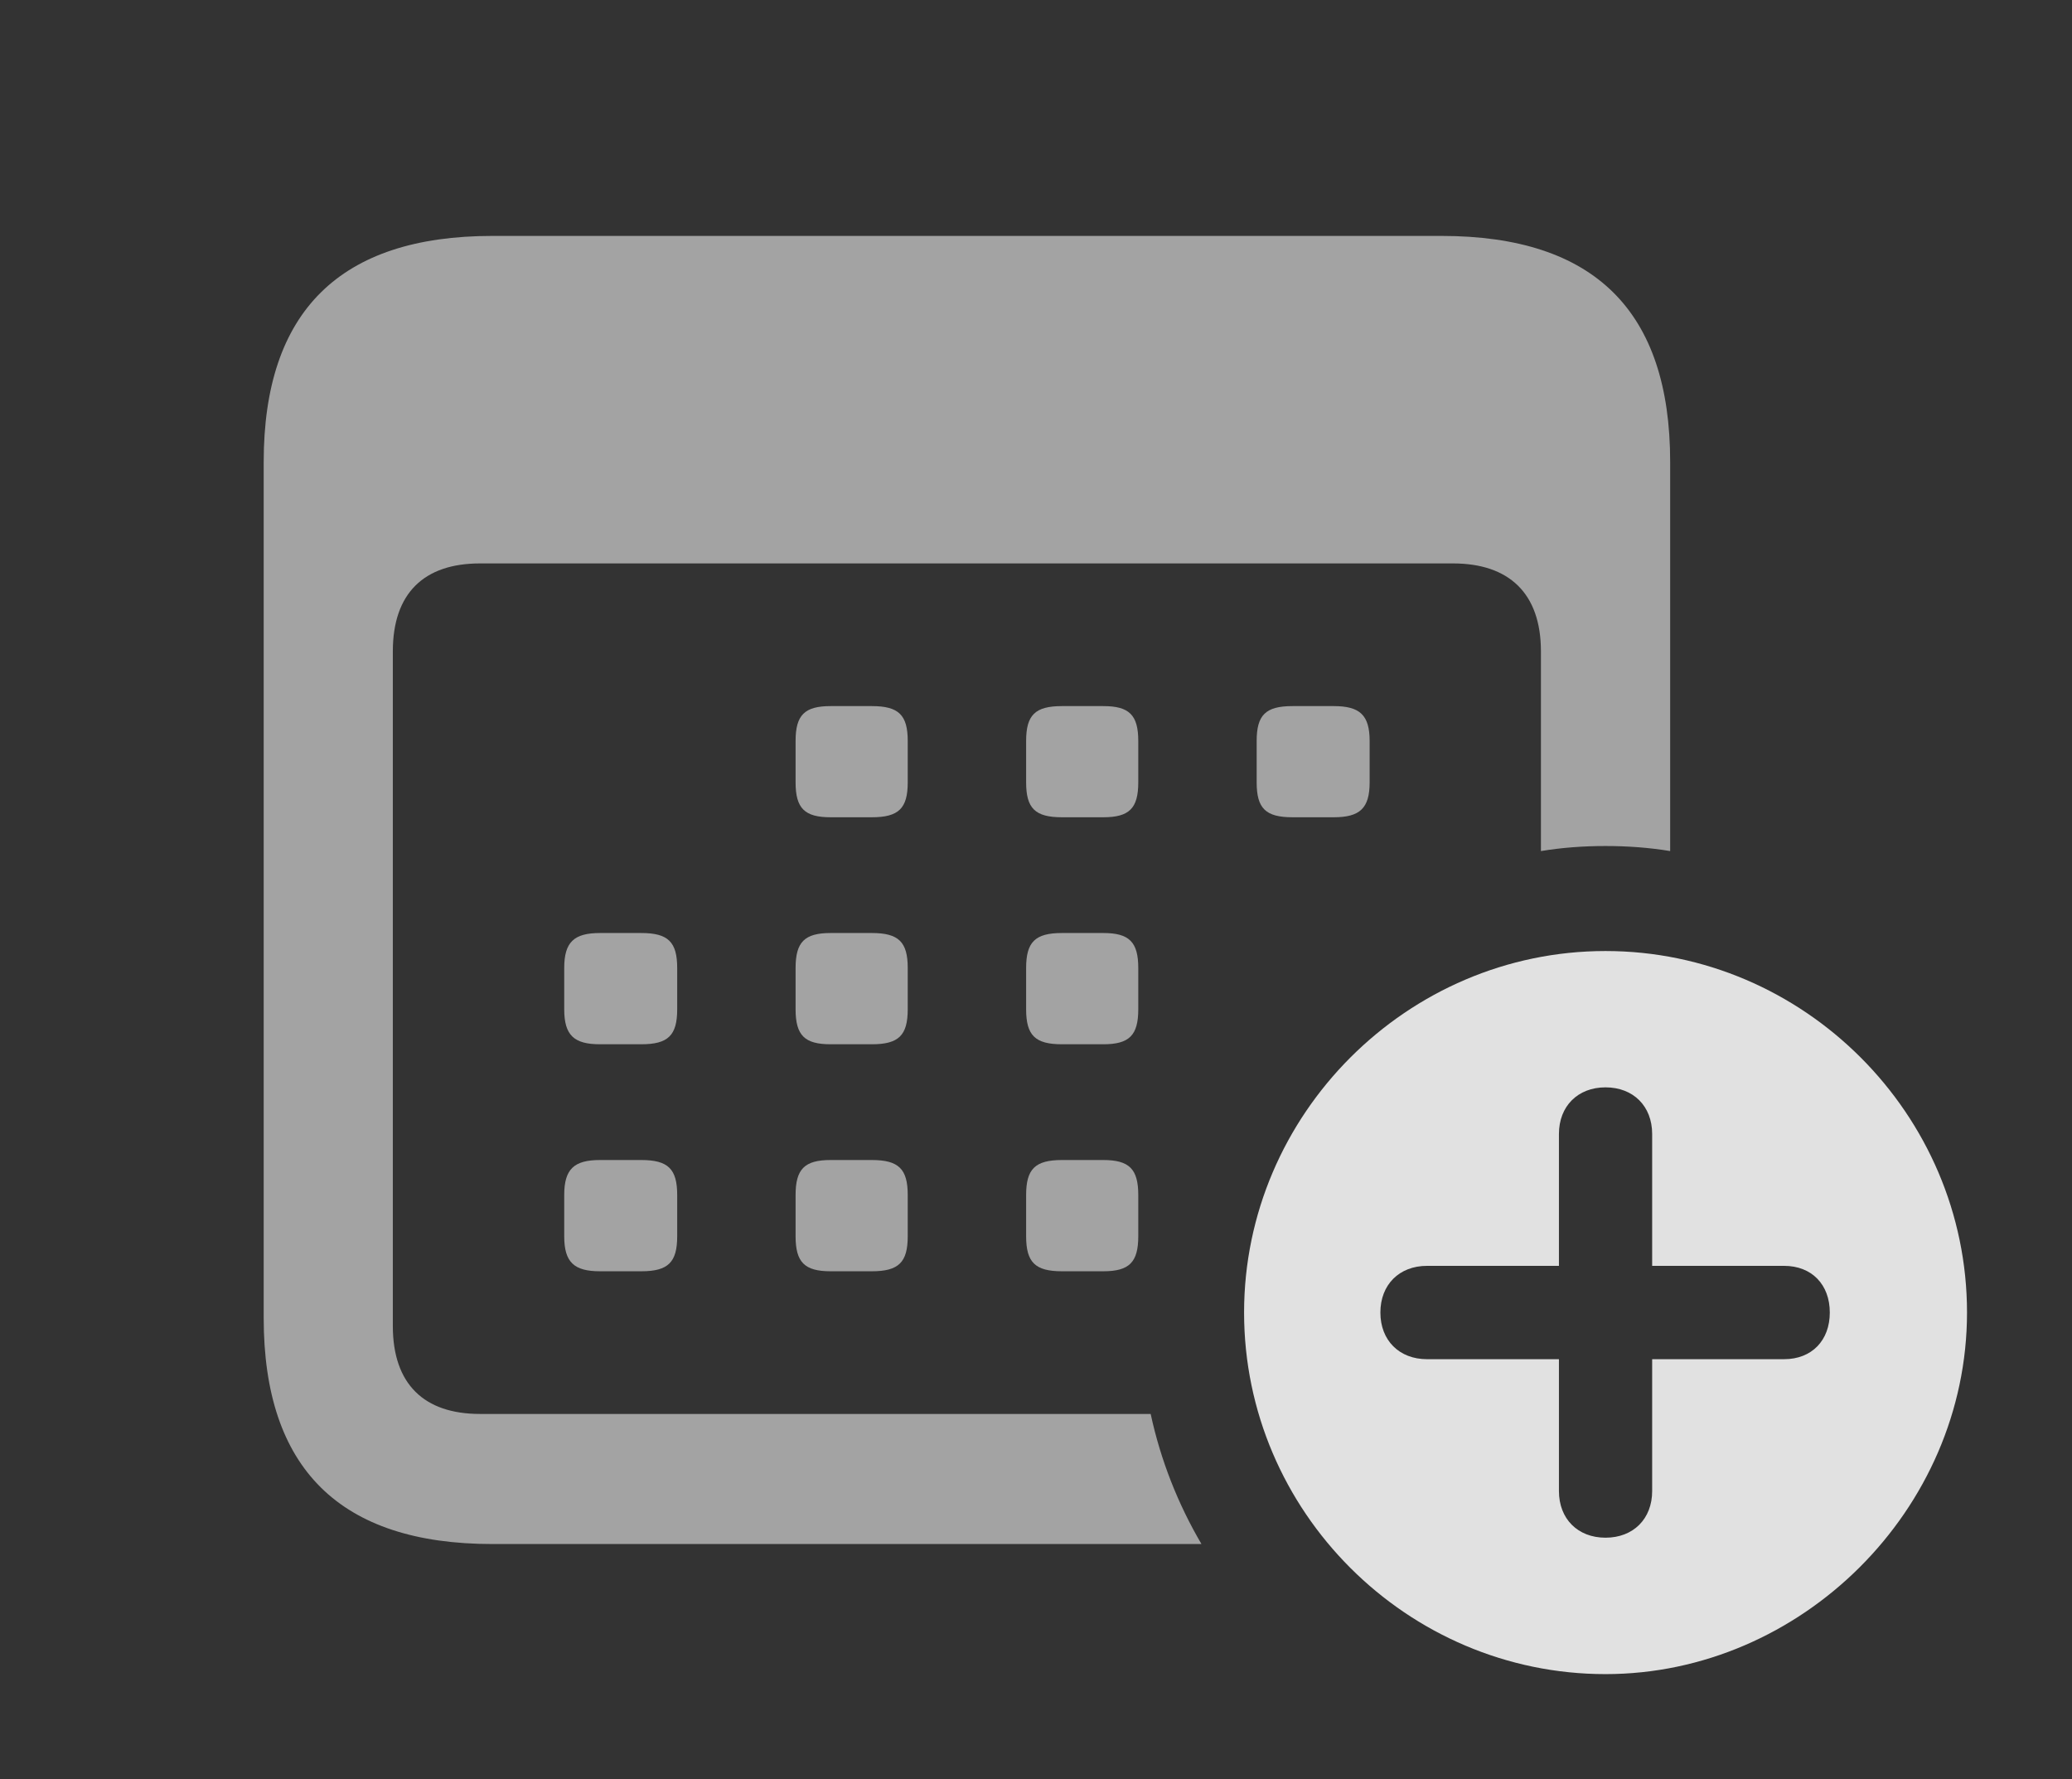 <?xml version="1.0" encoding="UTF-8"?>
<!--Generator: Apple Native CoreSVG 232.5-->
<!DOCTYPE svg
PUBLIC "-//W3C//DTD SVG 1.1//EN"
       "http://www.w3.org/Graphics/SVG/1.1/DTD/svg11.dtd">
<svg version="1.1" xmlns="http://www.w3.org/2000/svg" xmlns:xlink="http://www.w3.org/1999/xlink" width="22.559" height="19.365">
 <rect width="100%" height="100%" fill="#333333" stroke="none"/>
 <g>
  <rect height="19.365" opacity="0" width="22.559" x="0" y="0"/>
  <path d="M18.184 5.029L18.184 9.264C17.955 9.226 17.719 9.209 17.48 9.209C17.241 9.209 17.006 9.226 16.777 9.264L16.777 7.09C16.777 6.455 16.426 6.133 15.82 6.133L5.225 6.133C4.619 6.133 4.277 6.455 4.277 7.09L4.277 14.434C4.277 15.068 4.619 15.391 5.225 15.391L12.528 15.391C12.637 15.896 12.826 16.373 13.081 16.807L5.361 16.807C3.701 16.807 2.871 15.986 2.871 14.346L2.871 5.029C2.871 3.389 3.701 2.568 5.361 2.568L15.693 2.568C17.363 2.568 18.184 3.389 18.184 5.029Z" fill="#ffffff" fill-opacity="0.55"/>
  <path d="M7.373 13.008L7.373 13.457C7.373 13.74 7.275 13.838 6.982 13.838L6.533 13.838C6.25 13.838 6.143 13.74 6.143 13.457L6.143 13.008C6.143 12.725 6.25 12.627 6.533 12.627L6.982 12.627C7.275 12.627 7.373 12.725 7.373 13.008ZM9.883 13.008L9.883 13.457C9.883 13.74 9.785 13.838 9.492 13.838L9.043 13.838C8.76 13.838 8.662 13.74 8.662 13.457L8.662 13.008C8.662 12.725 8.76 12.627 9.043 12.627L9.492 12.627C9.785 12.627 9.883 12.725 9.883 13.008ZM12.393 13.008L12.393 13.457C12.393 13.74 12.295 13.838 12.012 13.838L11.562 13.838C11.27 13.838 11.172 13.74 11.172 13.457L11.172 13.008C11.172 12.725 11.27 12.627 11.562 12.627L12.012 12.627C12.295 12.627 12.393 12.725 12.393 13.008ZM7.373 10.537L7.373 10.986C7.373 11.27 7.275 11.367 6.982 11.367L6.533 11.367C6.25 11.367 6.143 11.27 6.143 10.986L6.143 10.537C6.143 10.254 6.25 10.156 6.533 10.156L6.982 10.156C7.275 10.156 7.373 10.254 7.373 10.537ZM9.883 10.537L9.883 10.986C9.883 11.27 9.785 11.367 9.492 11.367L9.043 11.367C8.76 11.367 8.662 11.27 8.662 10.986L8.662 10.537C8.662 10.254 8.76 10.156 9.043 10.156L9.492 10.156C9.785 10.156 9.883 10.254 9.883 10.537ZM12.393 10.537L12.393 10.986C12.393 11.27 12.295 11.367 12.012 11.367L11.562 11.367C11.27 11.367 11.172 11.27 11.172 10.986L11.172 10.537C11.172 10.254 11.27 10.156 11.562 10.156L12.012 10.156C12.295 10.156 12.393 10.254 12.393 10.537ZM9.883 8.066L9.883 8.516C9.883 8.799 9.785 8.896 9.492 8.896L9.043 8.896C8.76 8.896 8.662 8.799 8.662 8.516L8.662 8.066C8.662 7.783 8.76 7.686 9.043 7.686L9.492 7.686C9.785 7.686 9.883 7.783 9.883 8.066ZM12.393 8.066L12.393 8.516C12.393 8.799 12.295 8.896 12.012 8.896L11.562 8.896C11.27 8.896 11.172 8.799 11.172 8.516L11.172 8.066C11.172 7.783 11.27 7.686 11.562 7.686L12.012 7.686C12.295 7.686 12.393 7.783 12.393 8.066ZM14.912 8.066L14.912 8.516C14.912 8.799 14.805 8.896 14.521 8.896L14.072 8.896C13.779 8.896 13.682 8.799 13.682 8.516L13.682 8.066C13.682 7.783 13.779 7.686 14.072 7.686L14.521 7.686C14.805 7.686 14.912 7.783 14.912 8.066Z" fill="#ffffff" fill-opacity="0.55"/>
  <path d="M21.416 14.287C21.416 16.436 19.609 18.223 17.48 18.223C15.322 18.223 13.545 16.455 13.545 14.287C13.545 12.129 15.322 10.352 17.48 10.352C19.639 10.352 21.416 12.129 21.416 14.287ZM16.973 12.344L16.973 13.779L15.537 13.779C15.234 13.779 15.029 13.984 15.029 14.287C15.029 14.59 15.234 14.795 15.537 14.795L16.973 14.795L16.973 16.23C16.973 16.533 17.178 16.738 17.48 16.738C17.783 16.738 17.988 16.533 17.988 16.23L17.988 14.795L19.424 14.795C19.727 14.795 19.922 14.59 19.922 14.287C19.922 13.984 19.727 13.779 19.424 13.779L17.988 13.779L17.988 12.344C17.988 12.041 17.783 11.836 17.48 11.836C17.178 11.836 16.973 12.041 16.973 12.344Z" fill="#ffffff" fill-opacity="0.85"/>
 </g>
</svg>
